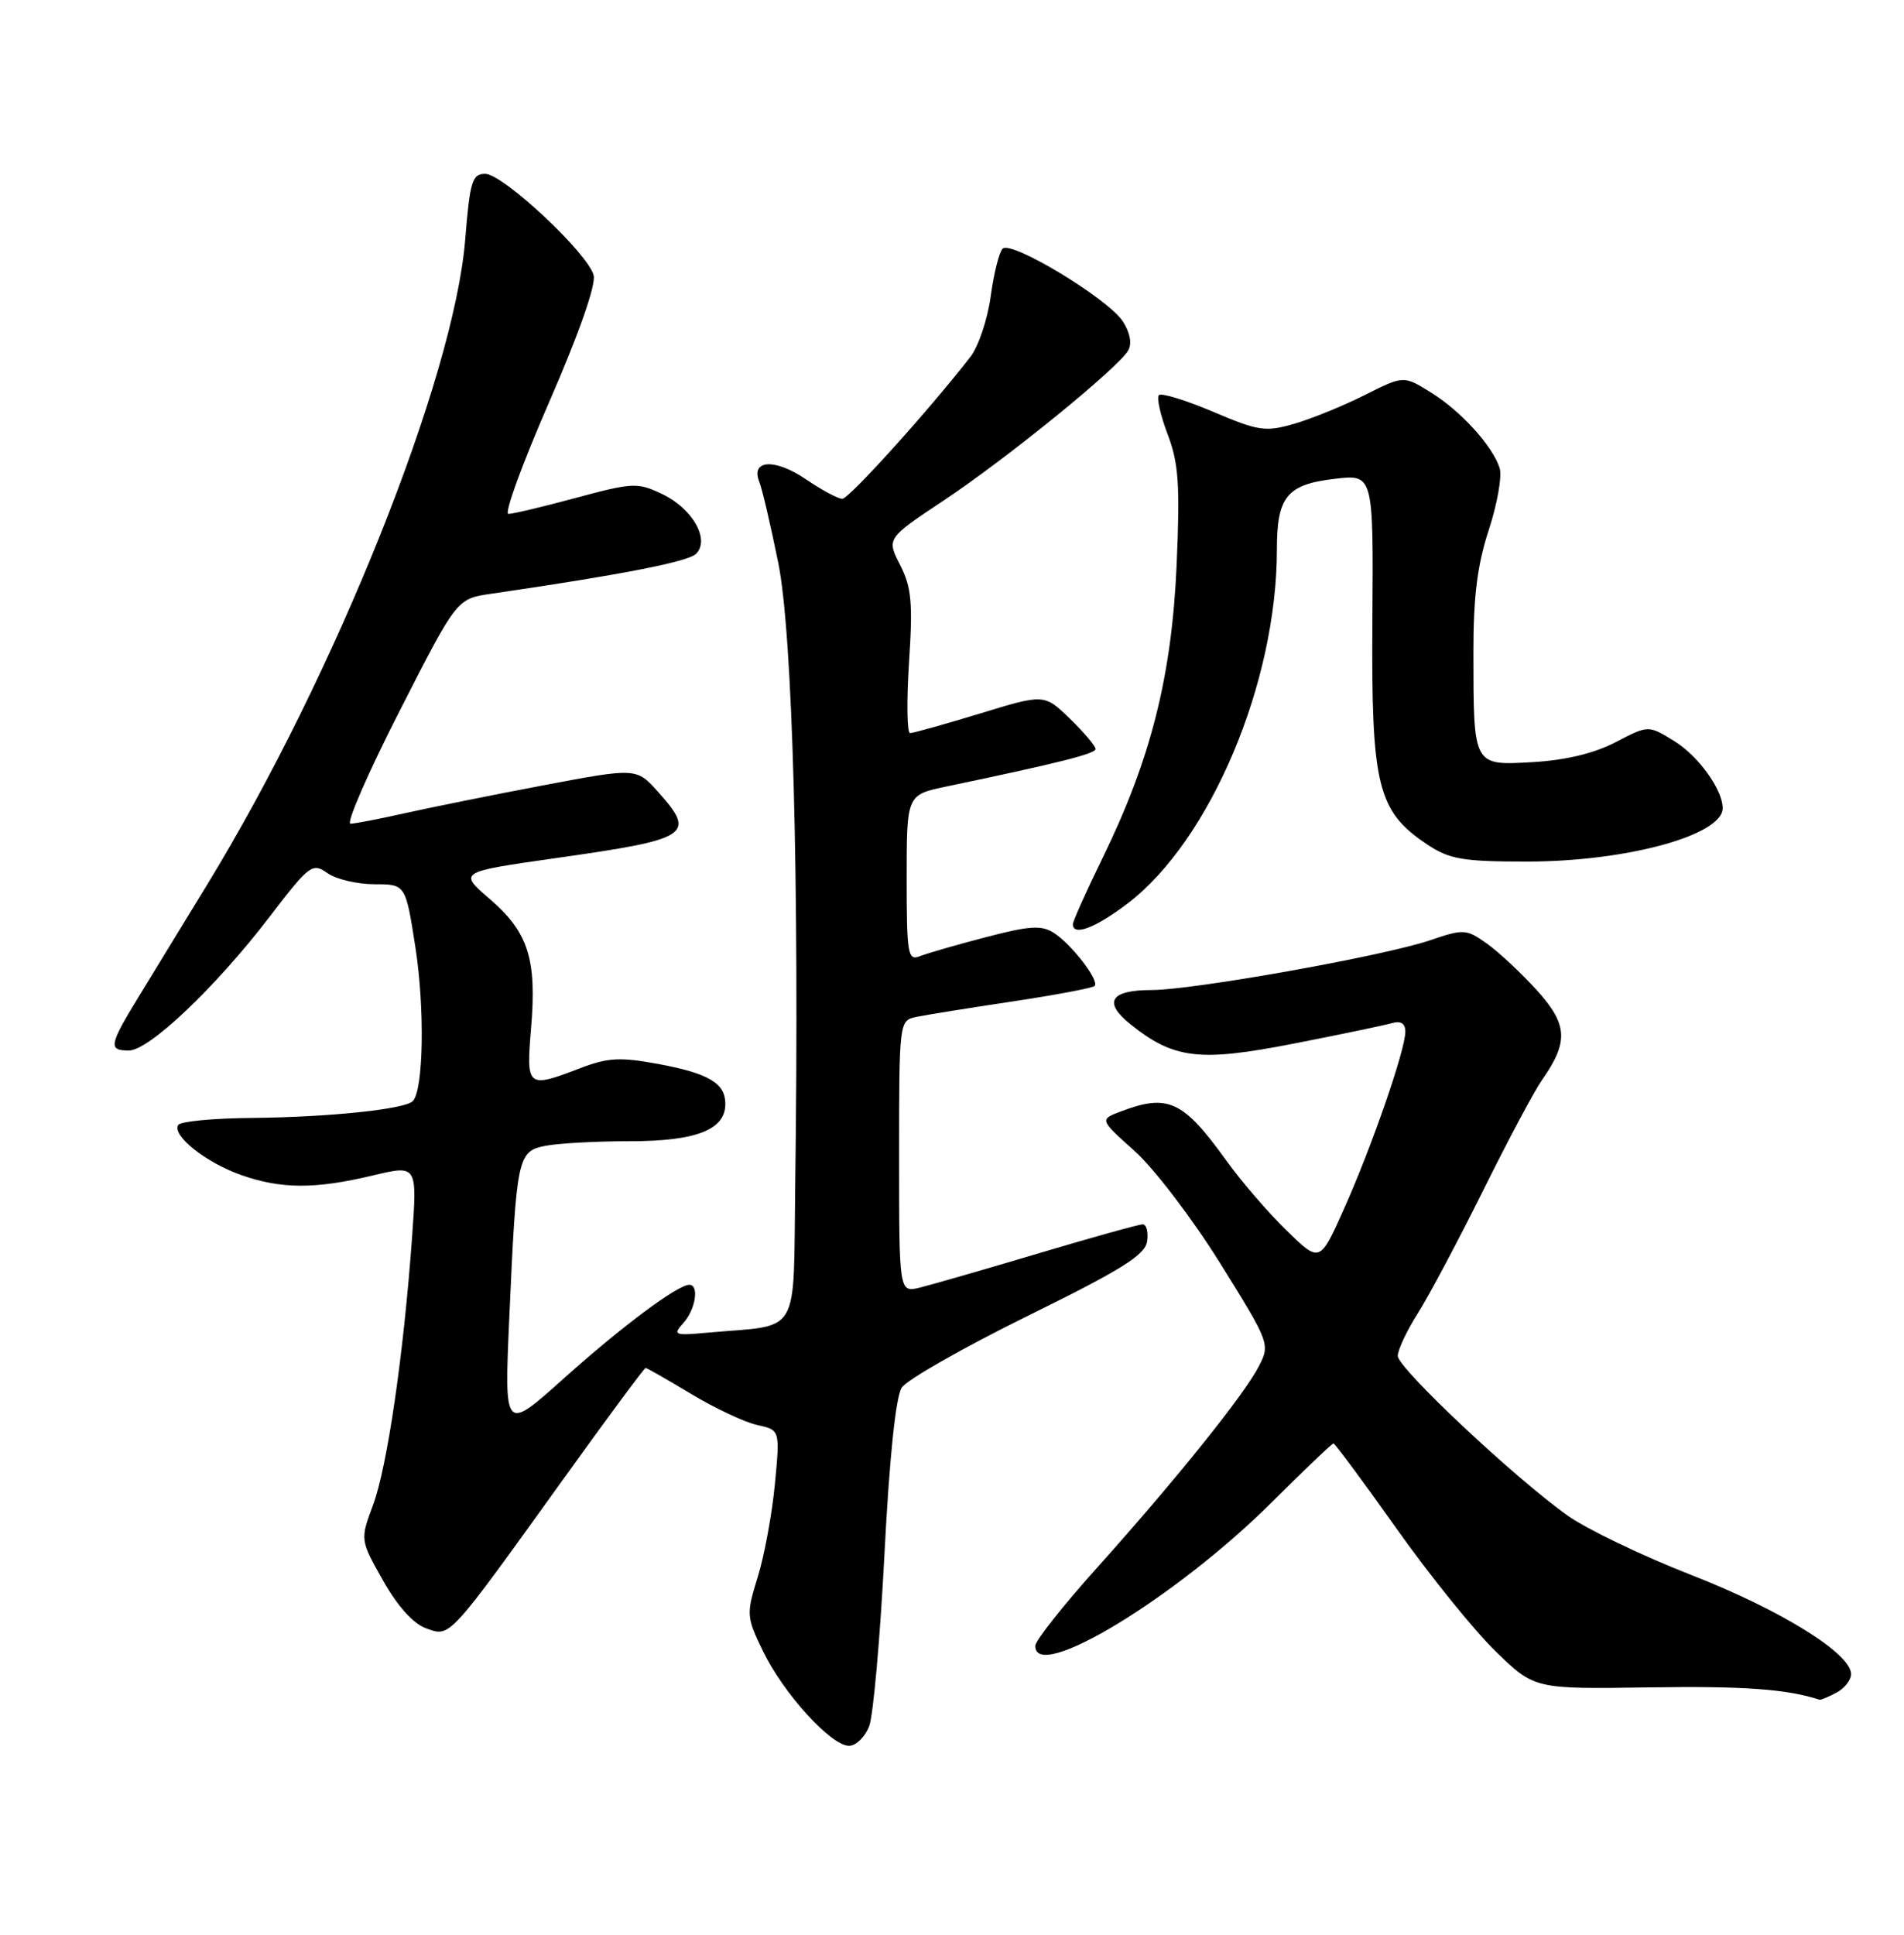 <?xml version="1.0" encoding="UTF-8" standalone="no"?>
<!DOCTYPE svg PUBLIC "-//W3C//DTD SVG 1.1//EN" "http://www.w3.org/Graphics/SVG/1.1/DTD/svg11.dtd" >
<svg xmlns="http://www.w3.org/2000/svg" xmlns:xlink="http://www.w3.org/1999/xlink" version="1.1" viewBox="0 0 252 256">
 <g >
 <path fill="currentColor"
d=" M 115.04 228.40 C 115.58 226.97 116.49 216.73 117.06 205.65 C 117.72 192.82 118.56 184.81 119.35 183.60 C 120.04 182.56 127.56 178.28 136.05 174.10 C 148.49 167.98 151.56 166.06 151.82 164.25 C 152.00 163.01 151.73 162.00 151.24 162.00 C 150.74 162.00 144.53 163.73 137.42 165.85 C 130.31 167.97 123.26 170.00 121.75 170.37 C 119.00 171.04 119.00 171.04 119.00 153.04 C 119.00 135.18 119.02 135.03 121.25 134.56 C 122.49 134.30 128.20 133.38 133.94 132.52 C 139.68 131.66 144.60 130.73 144.87 130.46 C 145.56 129.78 141.86 124.97 139.47 123.43 C 137.85 122.39 136.26 122.49 130.50 124.00 C 126.65 125.00 122.71 126.14 121.75 126.52 C 120.15 127.16 120.00 126.29 120.00 116.19 C 120.00 105.17 120.00 105.17 125.25 104.07 C 140.25 100.93 145.00 99.73 145.00 99.10 C 145.00 98.71 143.47 96.91 141.61 95.10 C 138.21 91.81 138.21 91.81 129.71 94.41 C 125.04 95.83 120.87 97.00 120.45 97.00 C 120.04 97.00 119.98 92.79 120.31 87.64 C 120.83 79.79 120.64 77.71 119.14 74.77 C 117.34 71.25 117.34 71.25 124.92 66.21 C 133.28 60.65 148.03 48.66 149.33 46.36 C 149.84 45.45 149.56 43.98 148.60 42.51 C 146.64 39.51 133.83 31.77 132.70 32.90 C 132.24 33.36 131.53 36.21 131.12 39.23 C 130.71 42.25 129.50 45.84 128.44 47.21 C 122.98 54.25 112.37 66.00 111.48 66.00 C 110.92 66.00 108.75 64.84 106.67 63.42 C 102.57 60.63 99.31 60.81 100.50 63.76 C 100.88 64.72 102.01 69.55 103.01 74.50 C 104.91 83.95 105.80 116.54 105.25 156.70 C 104.97 177.19 106.13 175.22 93.70 176.33 C 89.22 176.74 89.01 176.65 90.45 175.05 C 92.06 173.27 92.57 170.00 91.23 170.00 C 89.69 170.00 82.31 175.50 74.62 182.39 C 66.74 189.45 66.74 189.45 67.40 174.48 C 68.36 153.01 68.50 152.35 72.19 151.61 C 73.87 151.28 78.92 151.00 83.40 151.00 C 92.14 151.00 96.00 149.49 96.00 146.07 C 96.00 143.33 93.82 142.03 87.17 140.79 C 82.08 139.85 80.47 139.93 76.79 141.34 C 69.75 144.03 69.63 143.93 70.29 136.03 C 71.06 126.92 69.92 123.34 64.84 118.97 C 60.67 115.38 60.67 115.38 73.58 113.54 C 91.32 111.03 92.18 110.47 87.12 104.80 C 84.23 101.58 84.23 101.58 71.87 103.92 C 65.06 105.21 56.80 106.88 53.50 107.62 C 50.20 108.36 47.00 108.98 46.39 108.99 C 45.78 108.99 48.69 102.30 52.87 94.11 C 60.46 79.22 60.46 79.22 64.98 78.57 C 82.30 76.04 91.07 74.33 92.13 73.28 C 94.00 71.39 91.67 67.29 87.62 65.36 C 84.40 63.82 83.75 63.85 76.28 65.86 C 71.93 67.04 67.88 68.00 67.29 68.00 C 66.70 68.00 69.12 61.37 72.66 53.26 C 76.61 44.20 78.89 37.71 78.57 36.43 C 77.85 33.54 66.58 23.00 64.21 23.00 C 62.50 23.00 62.19 24.01 61.57 31.72 C 60.08 50.06 44.34 89.38 27.39 117.10 C 24.23 122.27 20.15 128.95 18.32 131.94 C 14.43 138.31 14.31 139.00 17.06 139.00 C 19.73 139.00 28.53 130.64 35.64 121.36 C 40.96 114.41 41.34 114.12 43.34 115.53 C 44.50 116.34 47.30 117.00 49.56 117.00 C 53.68 117.00 53.68 117.00 54.98 125.34 C 56.24 133.45 56.05 144.28 54.63 145.70 C 53.56 146.78 43.51 147.82 33.31 147.92 C 28.25 147.96 23.88 148.38 23.59 148.85 C 22.73 150.24 27.22 153.81 31.90 155.47 C 37.22 157.34 41.70 157.36 49.36 155.53 C 55.23 154.13 55.23 154.13 54.53 163.81 C 53.42 179.22 51.25 194.11 49.38 199.12 C 47.66 203.75 47.66 203.75 50.69 209.12 C 52.62 212.54 54.70 214.85 56.41 215.46 C 59.62 216.61 59.24 217.02 74.53 195.75 C 80.36 187.64 85.27 181.00 85.45 181.00 C 85.62 181.00 88.33 182.55 91.47 184.44 C 94.61 186.33 98.55 188.18 100.21 188.55 C 103.24 189.21 103.24 189.21 102.56 196.36 C 102.19 200.28 101.17 205.81 100.30 208.63 C 98.76 213.60 98.78 213.92 100.99 218.49 C 103.70 224.08 109.99 231.00 112.37 231.00 C 113.29 231.00 114.49 229.83 115.04 228.40 Z  M 243.07 223.96 C 244.13 223.40 245.00 222.29 245.00 221.51 C 245.00 218.80 235.75 213.05 223.93 208.43 C 217.40 205.88 210.00 202.33 207.50 200.55 C 200.43 195.53 185.00 181.02 185.00 179.41 C 185.00 178.61 186.20 176.06 187.68 173.73 C 189.15 171.40 193.03 164.10 196.31 157.50 C 199.58 150.90 203.07 144.35 204.06 142.94 C 207.63 137.87 207.51 135.57 203.43 131.05 C 201.37 128.78 198.40 126.00 196.82 124.87 C 194.06 122.91 193.74 122.89 189.22 124.43 C 183.10 126.50 157.93 131.00 152.40 131.00 C 146.94 131.00 145.97 132.60 149.62 135.53 C 155.37 140.13 158.74 140.53 171.21 138.09 C 177.42 136.88 183.29 135.65 184.25 135.37 C 185.41 135.04 186.00 135.42 186.00 136.51 C 186.00 138.91 181.57 151.72 177.88 159.95 C 174.68 167.11 174.68 167.11 170.27 162.80 C 167.84 160.44 164.23 156.25 162.26 153.50 C 156.59 145.62 154.58 144.69 148.33 147.07 C 145.52 148.13 145.52 148.13 150.19 152.32 C 152.76 154.62 157.85 161.30 161.50 167.16 C 168.07 177.72 168.12 177.86 166.59 180.82 C 164.64 184.60 155.57 195.88 145.14 207.50 C 140.70 212.45 137.05 217.06 137.03 217.75 C 136.91 222.76 155.67 211.38 168.31 198.79 C 172.61 194.50 176.29 191.00 176.49 191.00 C 176.69 191.00 180.44 196.06 184.83 202.25 C 189.21 208.44 195.12 215.75 197.95 218.50 C 203.09 223.50 203.09 223.50 218.30 223.27 C 230.76 223.08 236.48 223.49 240.82 224.90 C 240.99 224.95 242.00 224.53 243.07 223.96 Z  M 149.25 119.54 C 160.20 111.18 169.00 90.32 169.00 72.73 C 169.00 65.72 170.32 64.10 176.64 63.36 C 181.78 62.75 181.78 62.75 181.64 82.12 C 181.48 104.00 182.30 107.34 188.90 111.74 C 191.85 113.70 193.58 114.00 202.10 114.00 C 215.25 114.00 228.00 110.52 228.00 106.93 C 228.00 104.49 224.79 100.03 221.61 98.07 C 218.17 95.94 218.17 95.94 213.84 98.20 C 211.00 99.68 207.21 100.59 202.89 100.84 C 194.94 101.29 195.03 101.46 195.01 86.42 C 195.00 78.92 195.53 74.73 197.05 70.10 C 198.17 66.67 198.82 62.99 198.48 61.93 C 197.54 58.99 193.34 54.37 189.34 51.90 C 185.77 49.69 185.77 49.69 180.63 52.27 C 177.81 53.69 173.62 55.40 171.31 56.07 C 167.48 57.18 166.57 57.04 160.55 54.48 C 156.94 52.95 153.71 51.96 153.38 52.28 C 153.06 52.61 153.58 54.94 154.54 57.46 C 156.00 61.29 156.19 64.12 155.73 74.77 C 155.08 89.50 152.31 100.46 145.94 113.50 C 143.77 117.94 142.00 121.89 142.00 122.29 C 142.00 123.92 144.99 122.78 149.25 119.54 Z "/>
</g>
</svg>